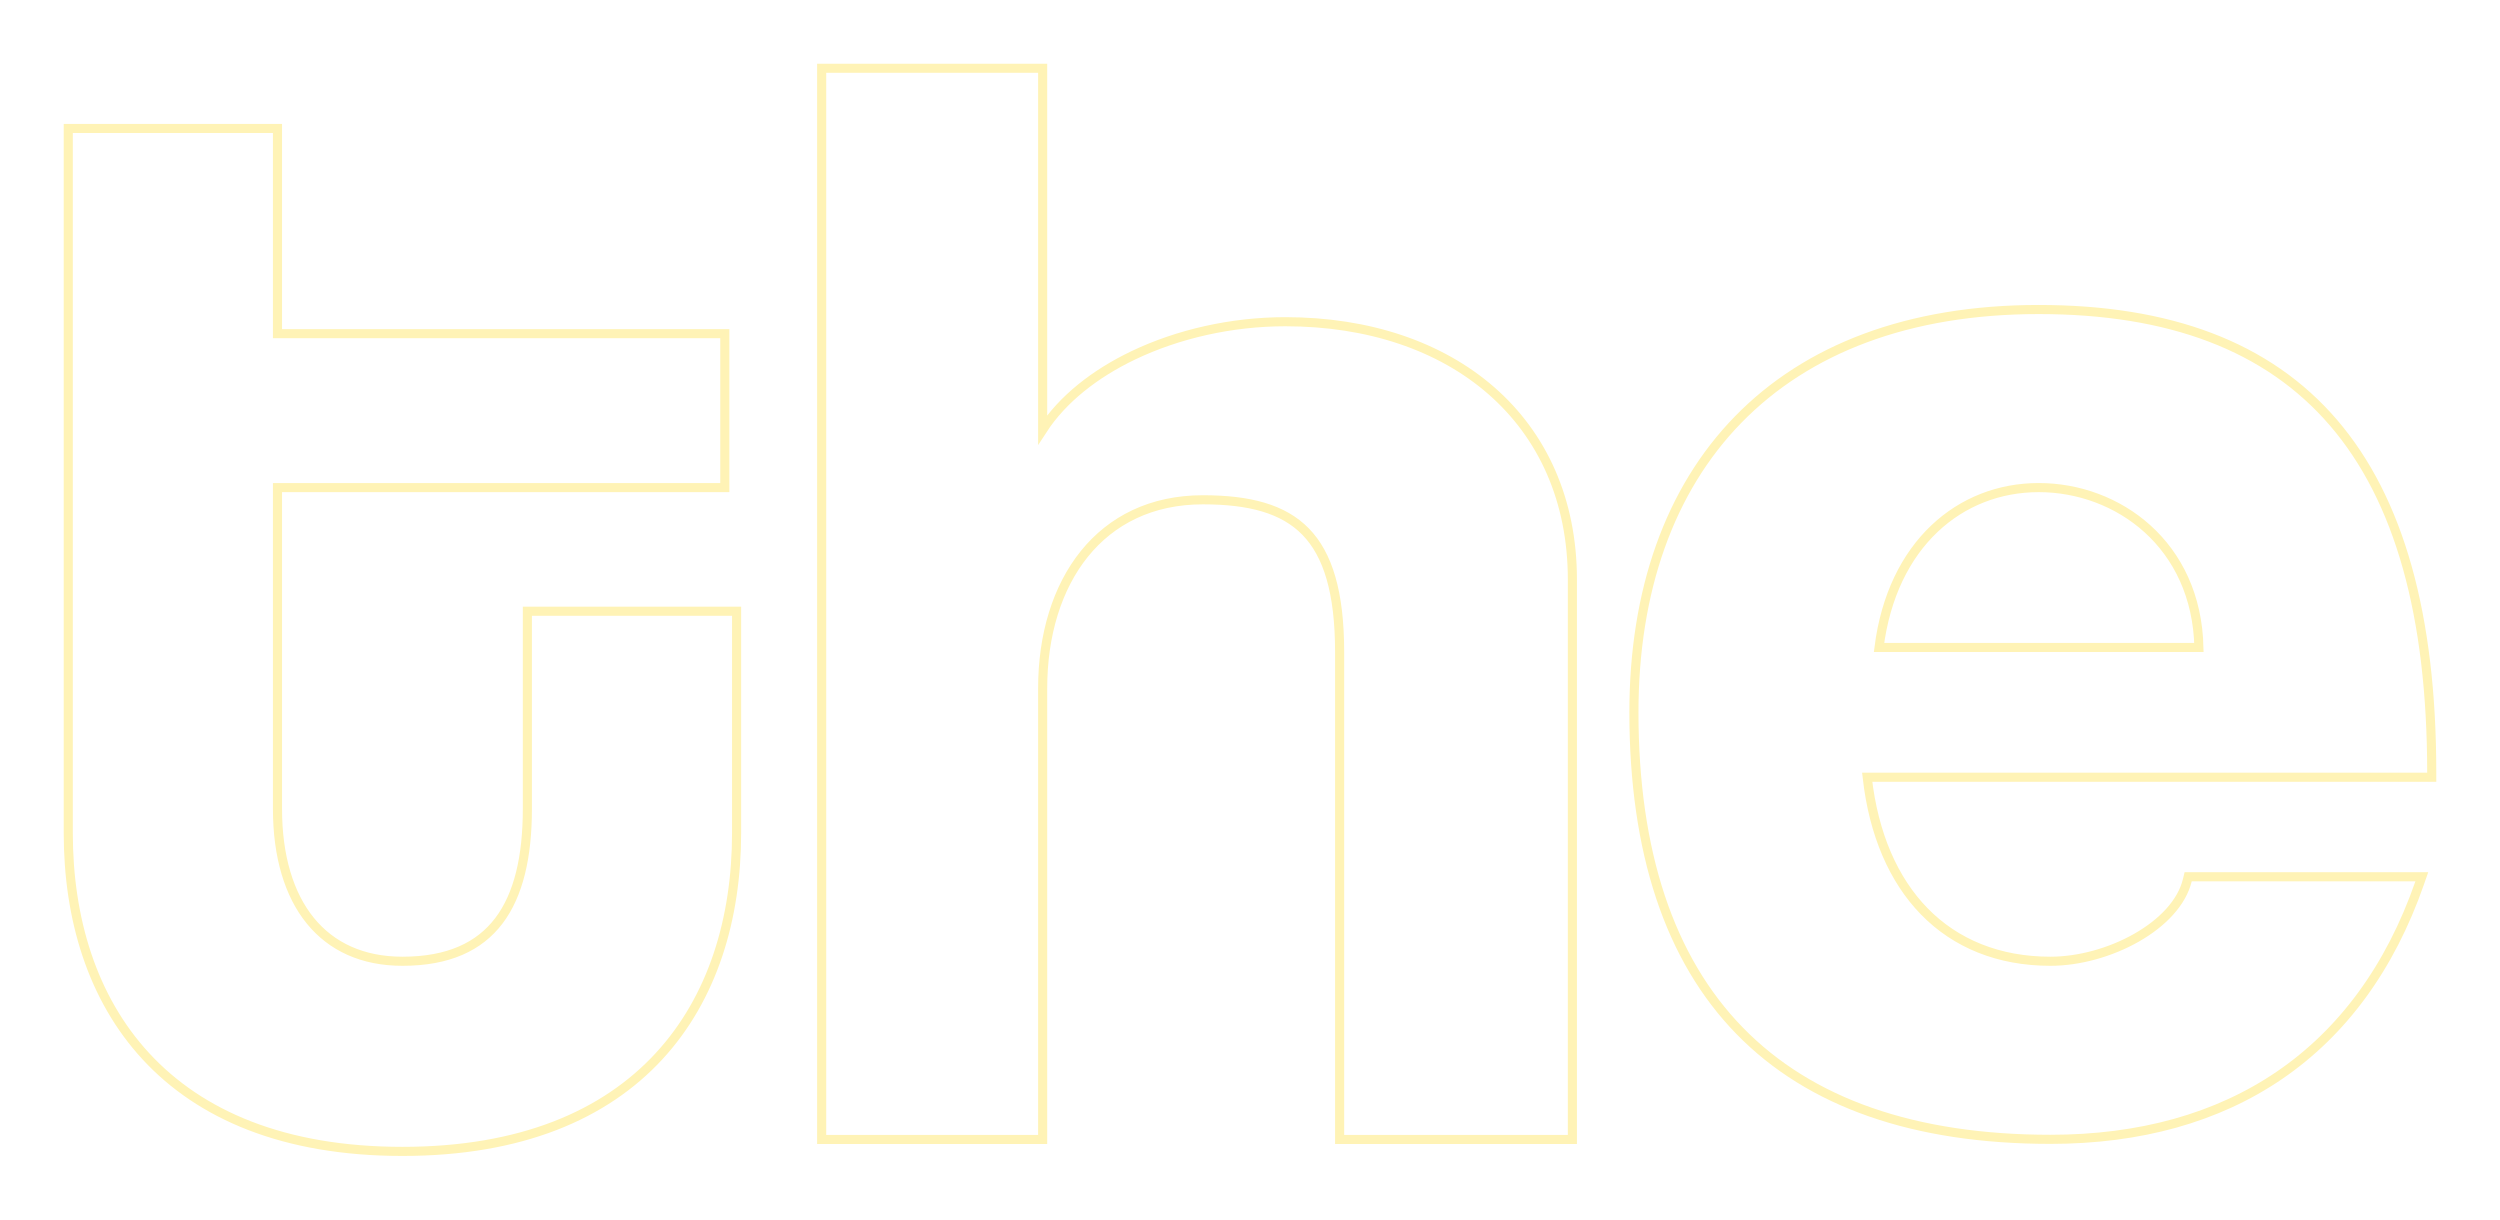 <svg width="412" height="201" viewBox="0 0 412 201" fill="none" xmlns="http://www.w3.org/2000/svg">
<g filter="url(#filter0_d_23_88)">
<path d="M87.66 129.308C87.66 145.22 81.84 155.165 66.32 155.165C52.74 155.165 44.98 145.22 44.98 129.308V75.604H118.7V51.736H44.98V17.923H12V133.286C12 161.132 27.52 185 66.32 185C105.12 185 120.64 161.132 120.64 133.286V97.484H87.66V129.308ZM258.38 183.033V91.538C258.38 65.681 238.98 49.769 211.82 49.769C194.36 49.769 176.9 57.725 171.08 69.659V8H136.16V183.033H171.08V109.44C171.08 91.538 180.78 77.615 198.24 77.615C213.76 77.615 221.52 83.582 221.52 103.473V183.033H258.38ZM308.82 103.451C310.76 85.549 322.4 75.604 335.98 75.604C349.56 75.604 363.14 85.549 363.14 103.451H308.82ZM400 123.341C400 71.626 378.66 47.758 335.98 47.758C293.3 47.758 270.02 73.615 270.02 113.396C270.02 159.143 293.3 183.011 337.92 183.011C367.02 183.011 388.36 169.088 398.06 141.242H361.2C359.26 149.198 347.62 155.165 337.92 155.165C320.46 155.165 308.82 143.231 306.88 123.341H400Z" fill="#ffffff"/>
<path d="M45.73 129.308V76.354H118.7H119.45V75.604V51.736V50.986H118.7H45.73V17.923V17.173H44.98H12H11.25V17.923V133.286C11.25 147.341 15.167 160.471 24.059 170.094C32.962 179.729 46.761 185.75 66.32 185.75C85.879 185.75 99.678 179.729 108.581 170.094C117.473 160.471 121.39 147.341 121.39 133.286V97.484V96.734H120.64H87.66H86.91V97.484V129.308C86.91 137.195 85.463 143.465 82.213 147.75C78.993 151.994 73.907 154.415 66.32 154.415C59.73 154.415 54.619 152.011 51.139 147.73C47.644 143.429 45.73 137.152 45.73 129.308ZM258.38 183.783H259.13V183.033V91.538C259.13 78.409 254.198 67.755 245.779 60.393C237.37 53.04 225.543 49.019 211.82 49.019C202.982 49.019 194.141 51.032 186.761 54.562C180.416 57.598 175.104 61.781 171.83 66.82V8V7.25H171.08H136.16H135.41V8V183.033V183.783H136.16H171.08H171.83V183.033V109.44C171.83 100.616 174.221 92.84 178.697 87.285C183.157 81.749 189.73 78.365 198.24 78.365C205.93 78.365 211.496 79.849 215.163 83.609C218.838 87.376 220.77 93.595 220.77 103.473V183.033V183.783H221.52H258.38ZM400 124.091H400.75V123.341C400.75 97.4 395.401 78.294 384.564 65.668C373.707 53.019 357.46 47.008 335.98 47.008C314.487 47.008 297.785 53.523 286.458 65.136C275.134 76.745 269.27 93.361 269.27 113.396C269.27 136.388 275.121 154.01 286.701 165.882C298.283 177.758 315.481 183.761 337.92 183.761C352.59 183.761 365.355 180.25 375.688 173.188C386.024 166.123 393.873 155.541 398.768 141.488L399.115 140.492H398.06H361.2H360.611L360.471 141.064C359.571 144.758 356.377 148.098 352.099 150.535C347.838 152.962 342.63 154.415 337.92 154.415C329.371 154.415 322.297 151.499 317.117 146.188C312.074 141.018 308.774 133.522 307.713 124.091H400ZM309.663 102.701C311.832 85.653 323.045 76.354 335.98 76.354C349.009 76.354 362.009 85.739 362.382 102.701H309.663Z" stroke="#FFF3B6" stroke-width="1.5"/>
</g>
<defs>
<filter id="filter0_d_23_88" x="0.5" y="0.5" width="411" height="200" filterUnits="userSpaceOnUse" color-interpolation-filters="sRGB">
<feFlood flood-opacity="0" result="BackgroundImageFix"/>
<feColorMatrix in="SourceAlpha" type="matrix" values="0 0 0 0 0 0 0 0 0 0 0 0 0 0 0 0 0 0 127 0" result="hardAlpha"/>
<feOffset dy="4"/>
<feGaussianBlur stdDeviation="5"/>
<feComposite in2="hardAlpha" operator="out"/>
<feColorMatrix type="matrix" values="0 0 0 0 0.169 0 0 0 0 0 0 0 0 0 0.035 0 0 0 0.4 0"/>
<feBlend mode="normal" in2="BackgroundImageFix" result="effect1_dropShadow_23_88"/>
<feBlend mode="normal" in="SourceGraphic" in2="effect1_dropShadow_23_88" result="shape"/>
</filter>
</defs>
</svg>
